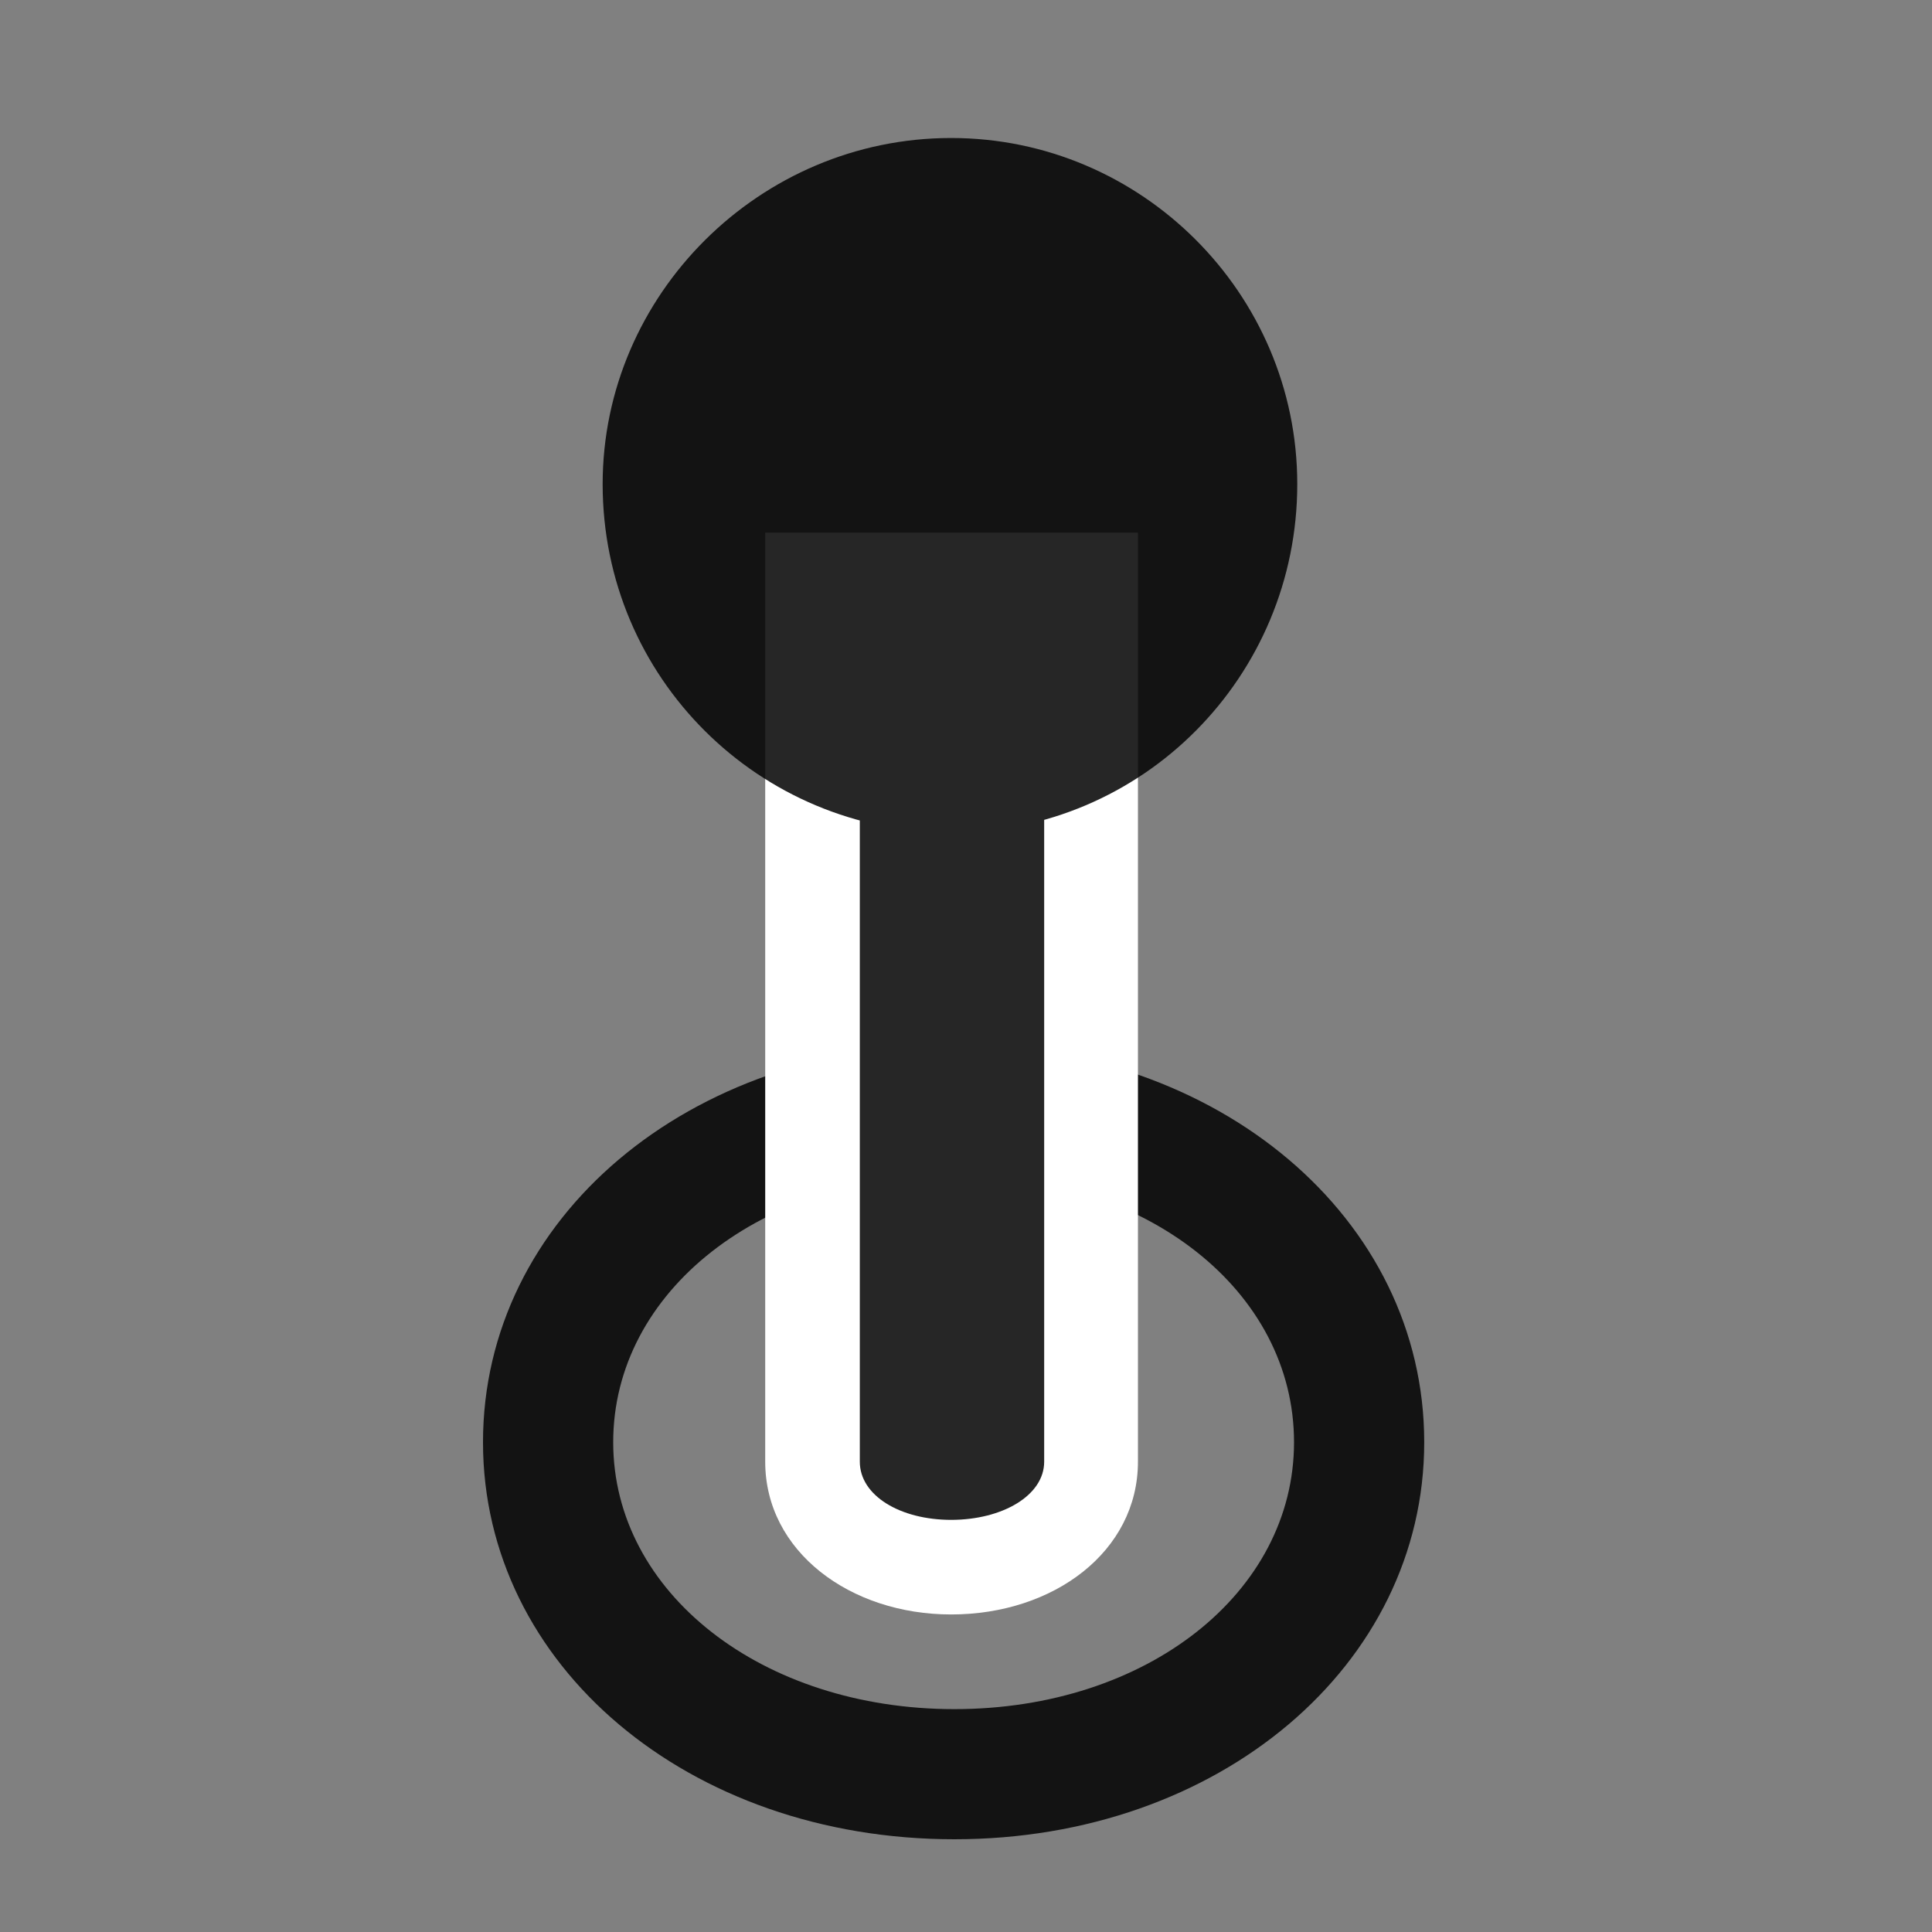 <svg width="28" height="28" viewBox="0 0 28 28" fill="none" xmlns="http://www.w3.org/2000/svg">
<rect x="0" y="0" width="28" height="28" fill="#808080" stroke="none"/>
<path d="M13.832 26.656C17.664 26.656 20.641 24.137 20.641 20.902C20.641 17.656 17.664 15.137 13.832 15.137C9.977 15.137 7 17.656 7 20.902C7 24.137 9.977 26.656 13.832 26.656ZM13.832 24.77C11.043 24.77 8.887 23.082 8.887 20.902C8.887 18.711 11.043 17.023 13.832 17.023C16.621 17.023 18.754 18.711 18.754 20.902C18.754 23.082 16.621 24.77 13.832 24.77Z" fill="black" fill-opacity="0.85"/>
<path d="M13.785 23.398C15.273 23.398 16.492 22.484 16.492 21.184V7.719H11.09V21.184C11.09 22.484 12.32 23.398 13.785 23.398Z" fill="white"/>
<path d="M13.785 22.027C14.523 22.027 15.133 21.676 15.133 21.184V9.09H12.461V21.184C12.461 21.676 13.047 22.027 13.785 22.027ZM13.785 12.066C16.562 12.066 18.801 9.805 18.801 7.016C18.801 4.25 16.539 2 13.785 2C11.008 2 8.734 4.273 8.734 7.016C8.734 9.828 11.008 12.066 13.785 12.066Z" fill="black" fill-opacity="0.85"/>
</svg>
